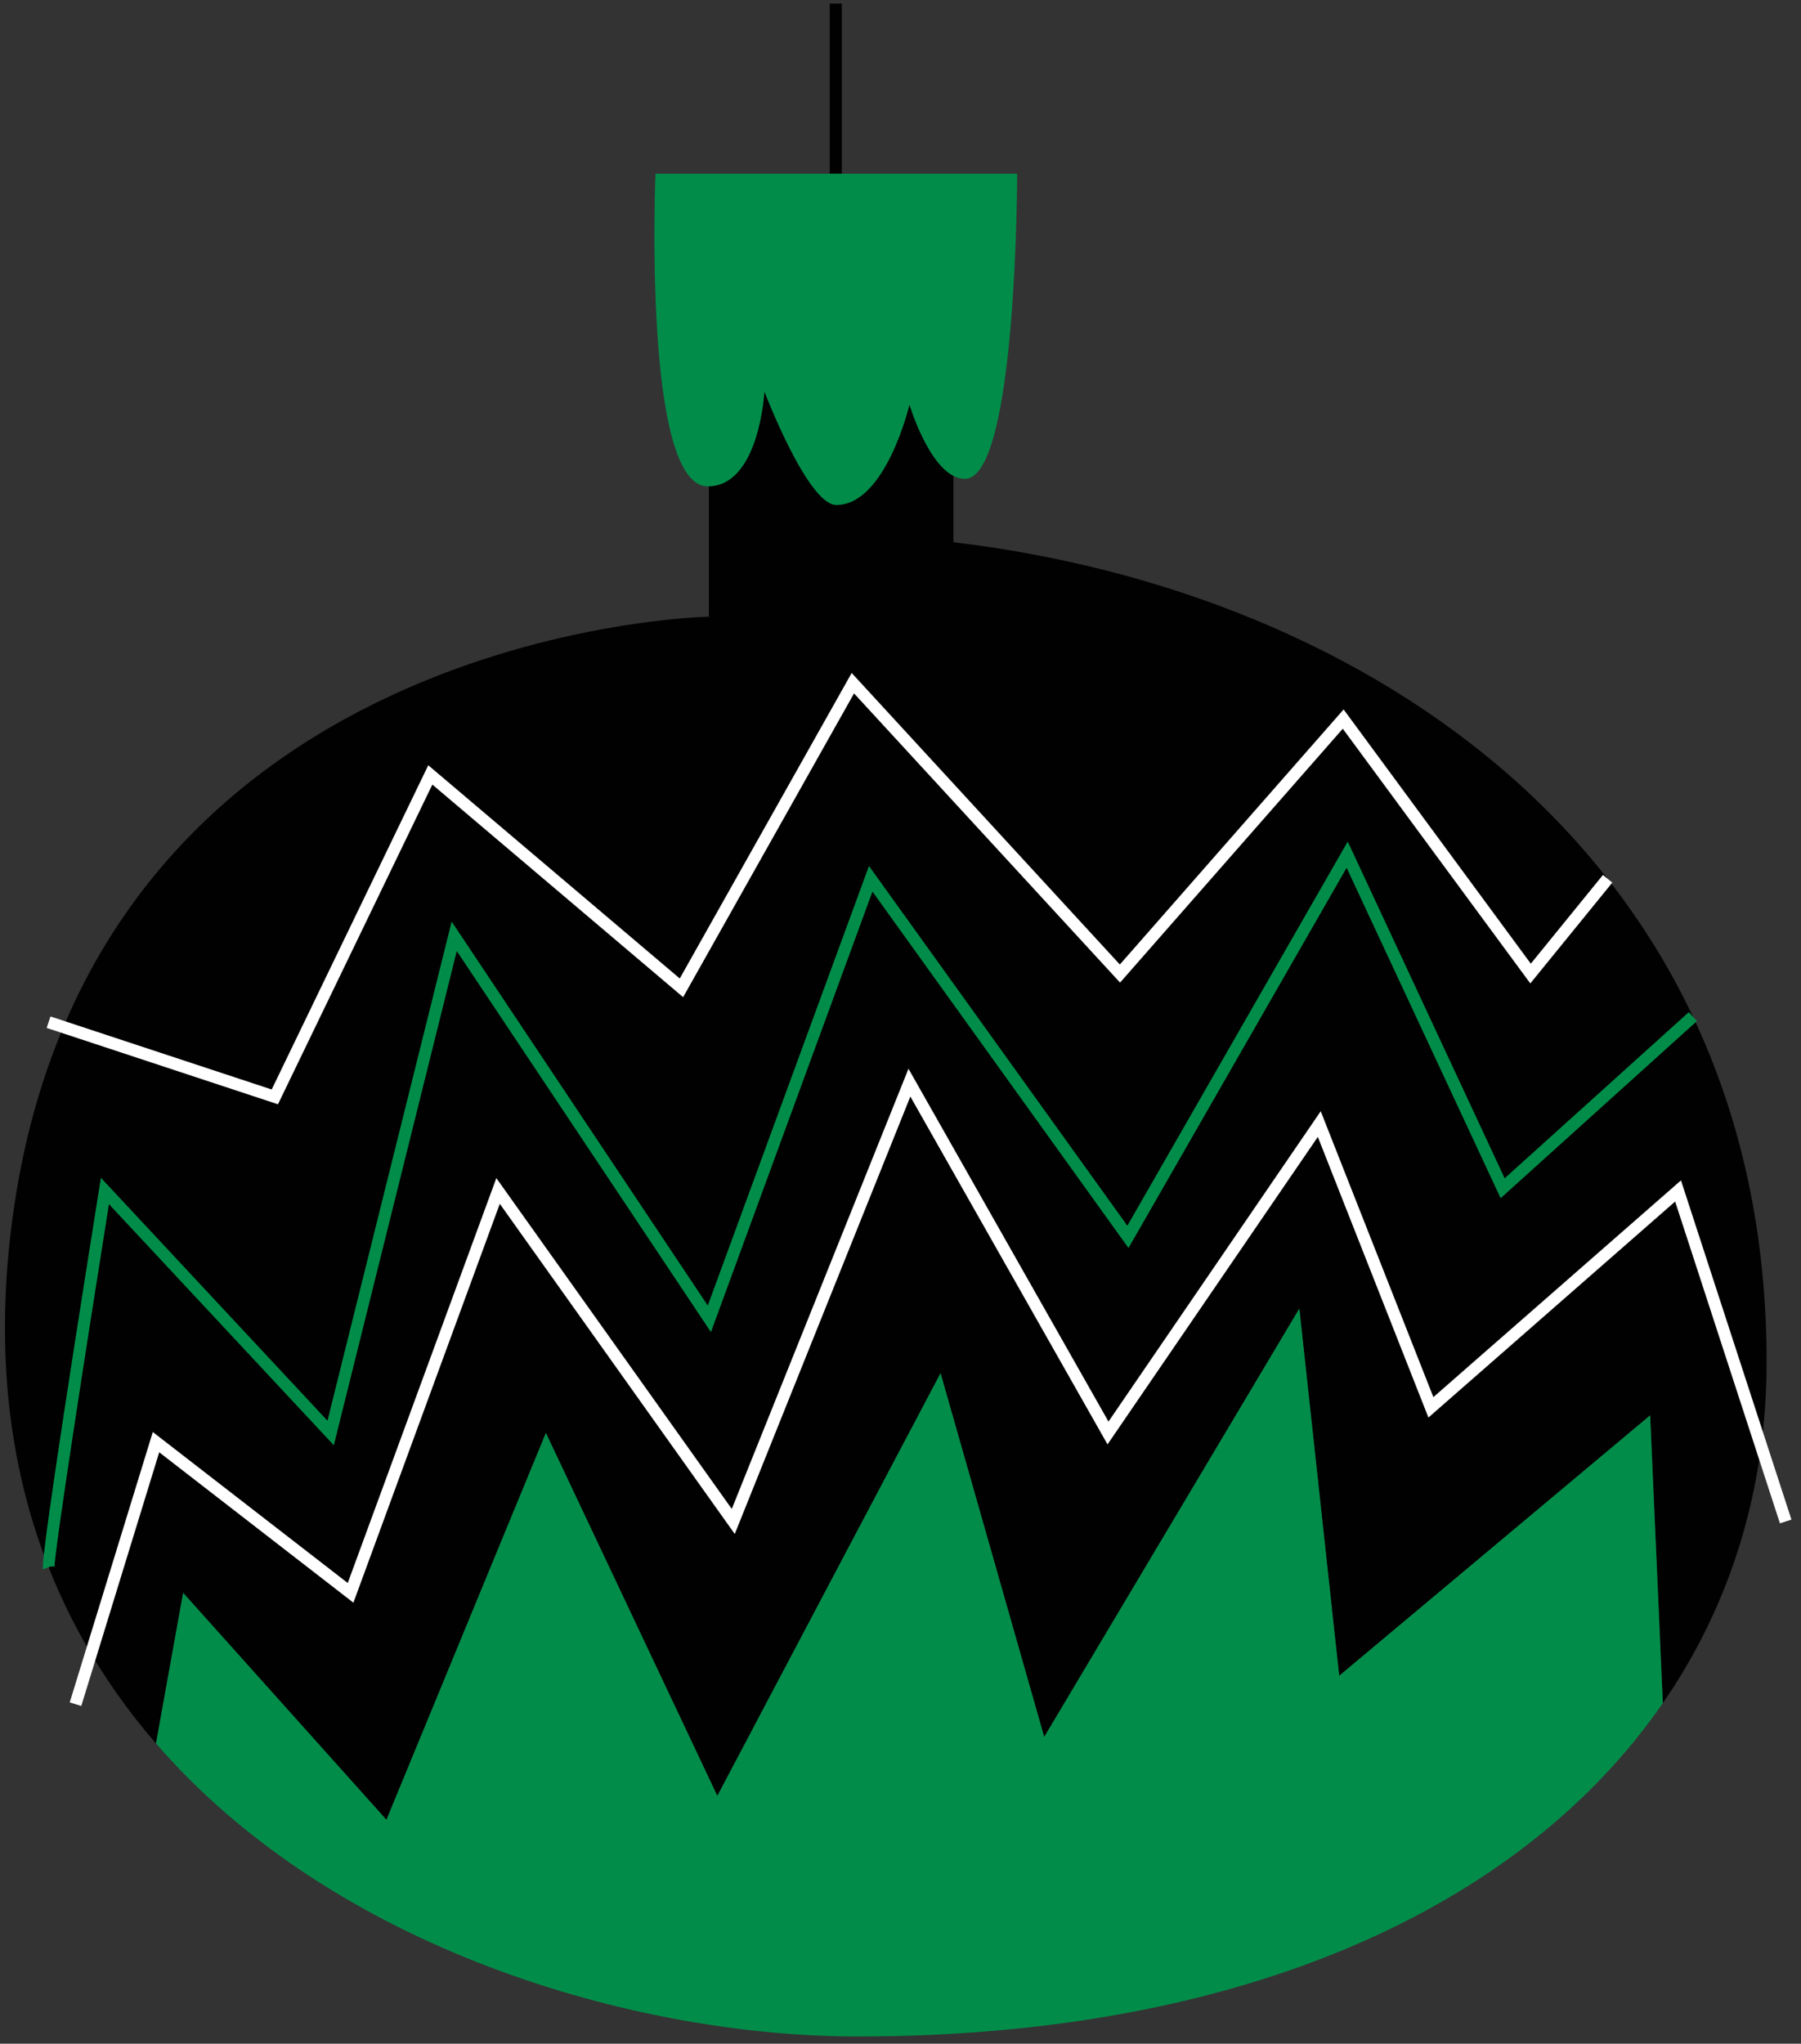 <svg width="149" height="169" viewBox="0 0 149 169" fill="none" xmlns="http://www.w3.org/2000/svg">
<rect x="0" y="0" width="149" height="169" fill="#333333" stroke="none"/>
<path d="M31.972 150.489L45.164 118.499L59.346 148.511L77.815 113.556L86.39 143.638L107.497 108.214L110.795 138.579L136.52 117.042L137.569 140.837C143.176 132.713 146.155 123.151 146.155 112.613C146.155 70.782 113.174 48.907 78.875 44.839V28.569H58.647V50.996C58.647 50.996 7.637 51.875 1.041 100.687C-1.482 119.354 3.779 133.643 12.906 144.179L15.152 131.723L31.972 150.489Z" fill="#010101"/>
<path d="M70.959 168.403C102.748 168.403 125.889 157.755 137.568 140.834L136.519 117.039L110.794 138.576L107.496 108.211L86.389 143.635L77.814 113.553L59.345 148.508L45.163 118.496L31.971 150.486L15.151 131.716L12.905 144.172C27.645 161.187 52.475 168.403 70.959 168.403Z" fill="#018D49"/>
<path d="M69.646 0.293H68.646V16.615H69.646V0.293Z" fill="#010101"/>
<path d="M54.23 14.362H84.152C84.152 14.362 84.152 39.597 79.826 39.597C77.081 39.597 75.241 33.468 75.241 33.468C75.241 33.468 73.282 41.76 69.191 41.76C66.82 41.76 63.243 32.387 63.243 32.387C63.243 32.387 62.825 40.219 58.557 40.219C53.148 40.219 54.23 14.362 54.23 14.362Z" fill="#018D49"/>
<path d="M6.725 141.071L5.769 140.778L12.641 118.418L28.769 130.905L41.063 97.422L60.542 124.78L75.16 88.378L91.707 117.556L109.266 91.891L118.586 115.534L139.07 97.609L148.209 125.66L147.258 125.971L138.588 99.359L118.176 117.222L109.027 94.013L91.627 119.442L75.315 90.677L60.788 126.851L41.349 99.547L29.238 132.532L13.172 120.094L6.725 141.071Z" fill="white"/>
<path d="M3.559 129.777C3.38 129.309 4.937 118.755 8.187 98.405L8.349 97.395L27.092 117.484L37.366 76.209L58.555 107.964L71.891 71.612L93.268 101.359L111.5 69.591L124.483 97.436L139.717 83.698L140.387 84.44L124.15 99.084L111.409 71.761L93.362 103.203L72.18 73.727L58.817 110.157L37.79 78.646L27.617 119.514L9.013 99.574C7.119 111.451 4.469 128.543 4.518 129.529L4.162 129.546L3.559 129.777Z" fill="#018D49"/>
<path d="M22.997 91.318L3.862 85.003L4.175 84.054L22.477 90.094L35.431 63.281L56.238 80.915L70.461 55.65L92.647 79.759L111.159 58.666L126.646 79.69L132.613 72.354L133.389 72.985L126.606 81.323L111.091 60.26L92.665 81.255L70.656 57.34L56.516 82.46L35.769 64.879L22.997 91.318Z" fill="white"/>
</svg>
